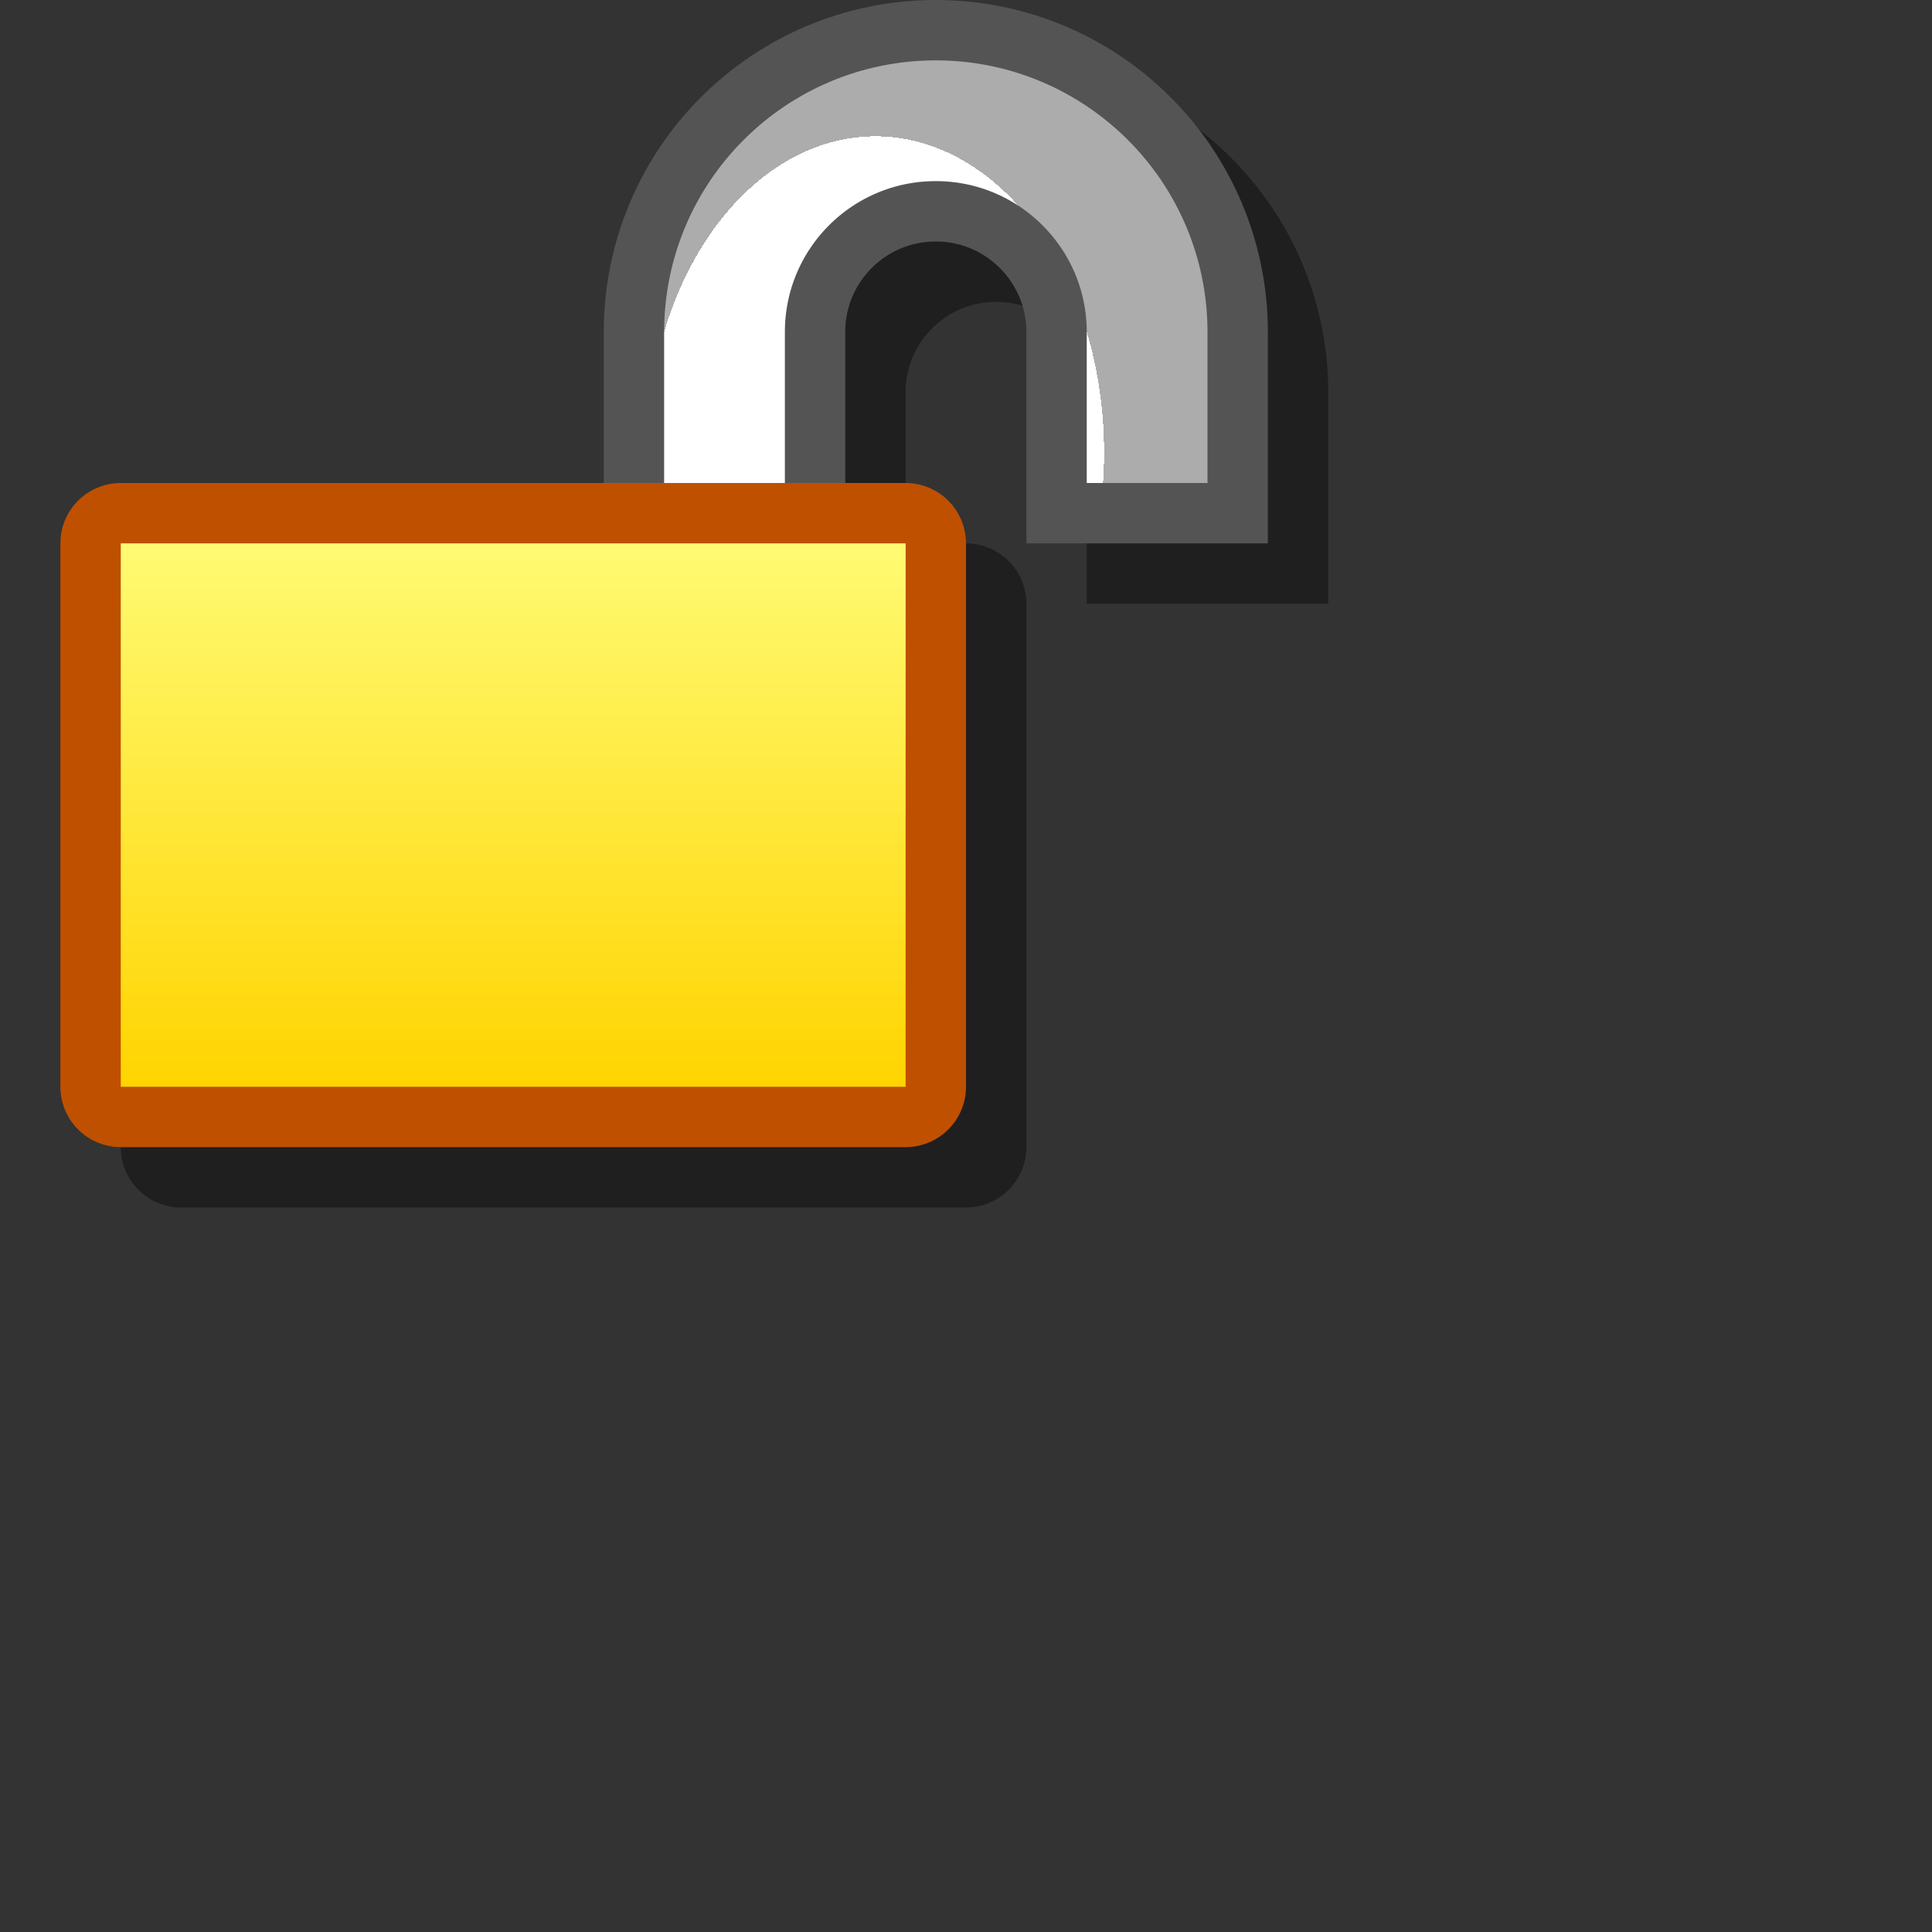<?xml version="1.0" encoding="UTF-8" standalone="yes"?>
<svg version="1.1" width="64" height="64" color-interpolation="linearRGB"
     xmlns:svg="http://www.w3.org/2000/svg" xmlns="http://www.w3.org/2000/svg">
 <rect width="100%" height="100%" fill="#333333" stroke="none"/>
 <g>
  <path style="fill:none; stroke:#000000; stroke-opacity:0.4; stroke-width:4; stroke-linecap:round; stroke-linejoin:round"
        d="M8 18H34V36H8V18z"
        transform="matrix(1,0,0,1,-2,2)"
  />
  <path style="fill:none; stroke:#000000; stroke-opacity:0.4; stroke-width:8; stroke-linecap:square"
        d="M28 14V11C28 7.13 24.86 4 21 4C17.13 4 14 7.13 14 11V14"
        transform="matrix(1,0,0,1,12,2)"
  />
  <path style="fill:none; stroke:#545454; stroke-width:8; stroke-linecap:square"
        d="M28 14V11C28 7.13 24.86 4 21 4C17.13 4 14 7.13 14 11V14"
        transform="matrix(1,0,0,1,10,0)"
  />
  <path style="fill:none; stroke:#bf5000; stroke-width:4; stroke-linecap:round; stroke-linejoin:round"
        d="M8 18H34V36H8V18z"
        transform="matrix(1,0,0,1,-4,0)"
  />
  <linearGradient id="gradient0" gradientUnits="userSpaceOnUse" x1="128" y1="16" x2="128" y2="36">
   <stop offset="0" stop-color="#ffff80"/>
   <stop offset="1" stop-color="#ffd400"/>
  </linearGradient>
  <path style="fill:url(#gradient0)"
        d="M8 18H34V36H8V18z"
        transform="matrix(1,0,0,1,-4,0)"
  />
  <radialGradient id="gradient1" gradientUnits="userSpaceOnUse" cx="0" cy="0" r="64" gradientTransform="matrix(0,0.281,-0.203,0,19,15)">
   <stop offset="0.583" stop-color="#ffffff"/>
   <stop offset="0.287" stop-color="#acacac"/>
   <stop offset="0.918" stop-color="#acacac"/>
  </radialGradient>
  <path style="fill:none; stroke:url(#gradient1); stroke-width:4; stroke-linecap:square"
        d="M28 14V11C28 7.13 24.86 4 21 4C17.13 4 14 7.13 14 11V14"
        transform="matrix(1,0,0,1,10,0)"
  />
 </g>
</svg>
